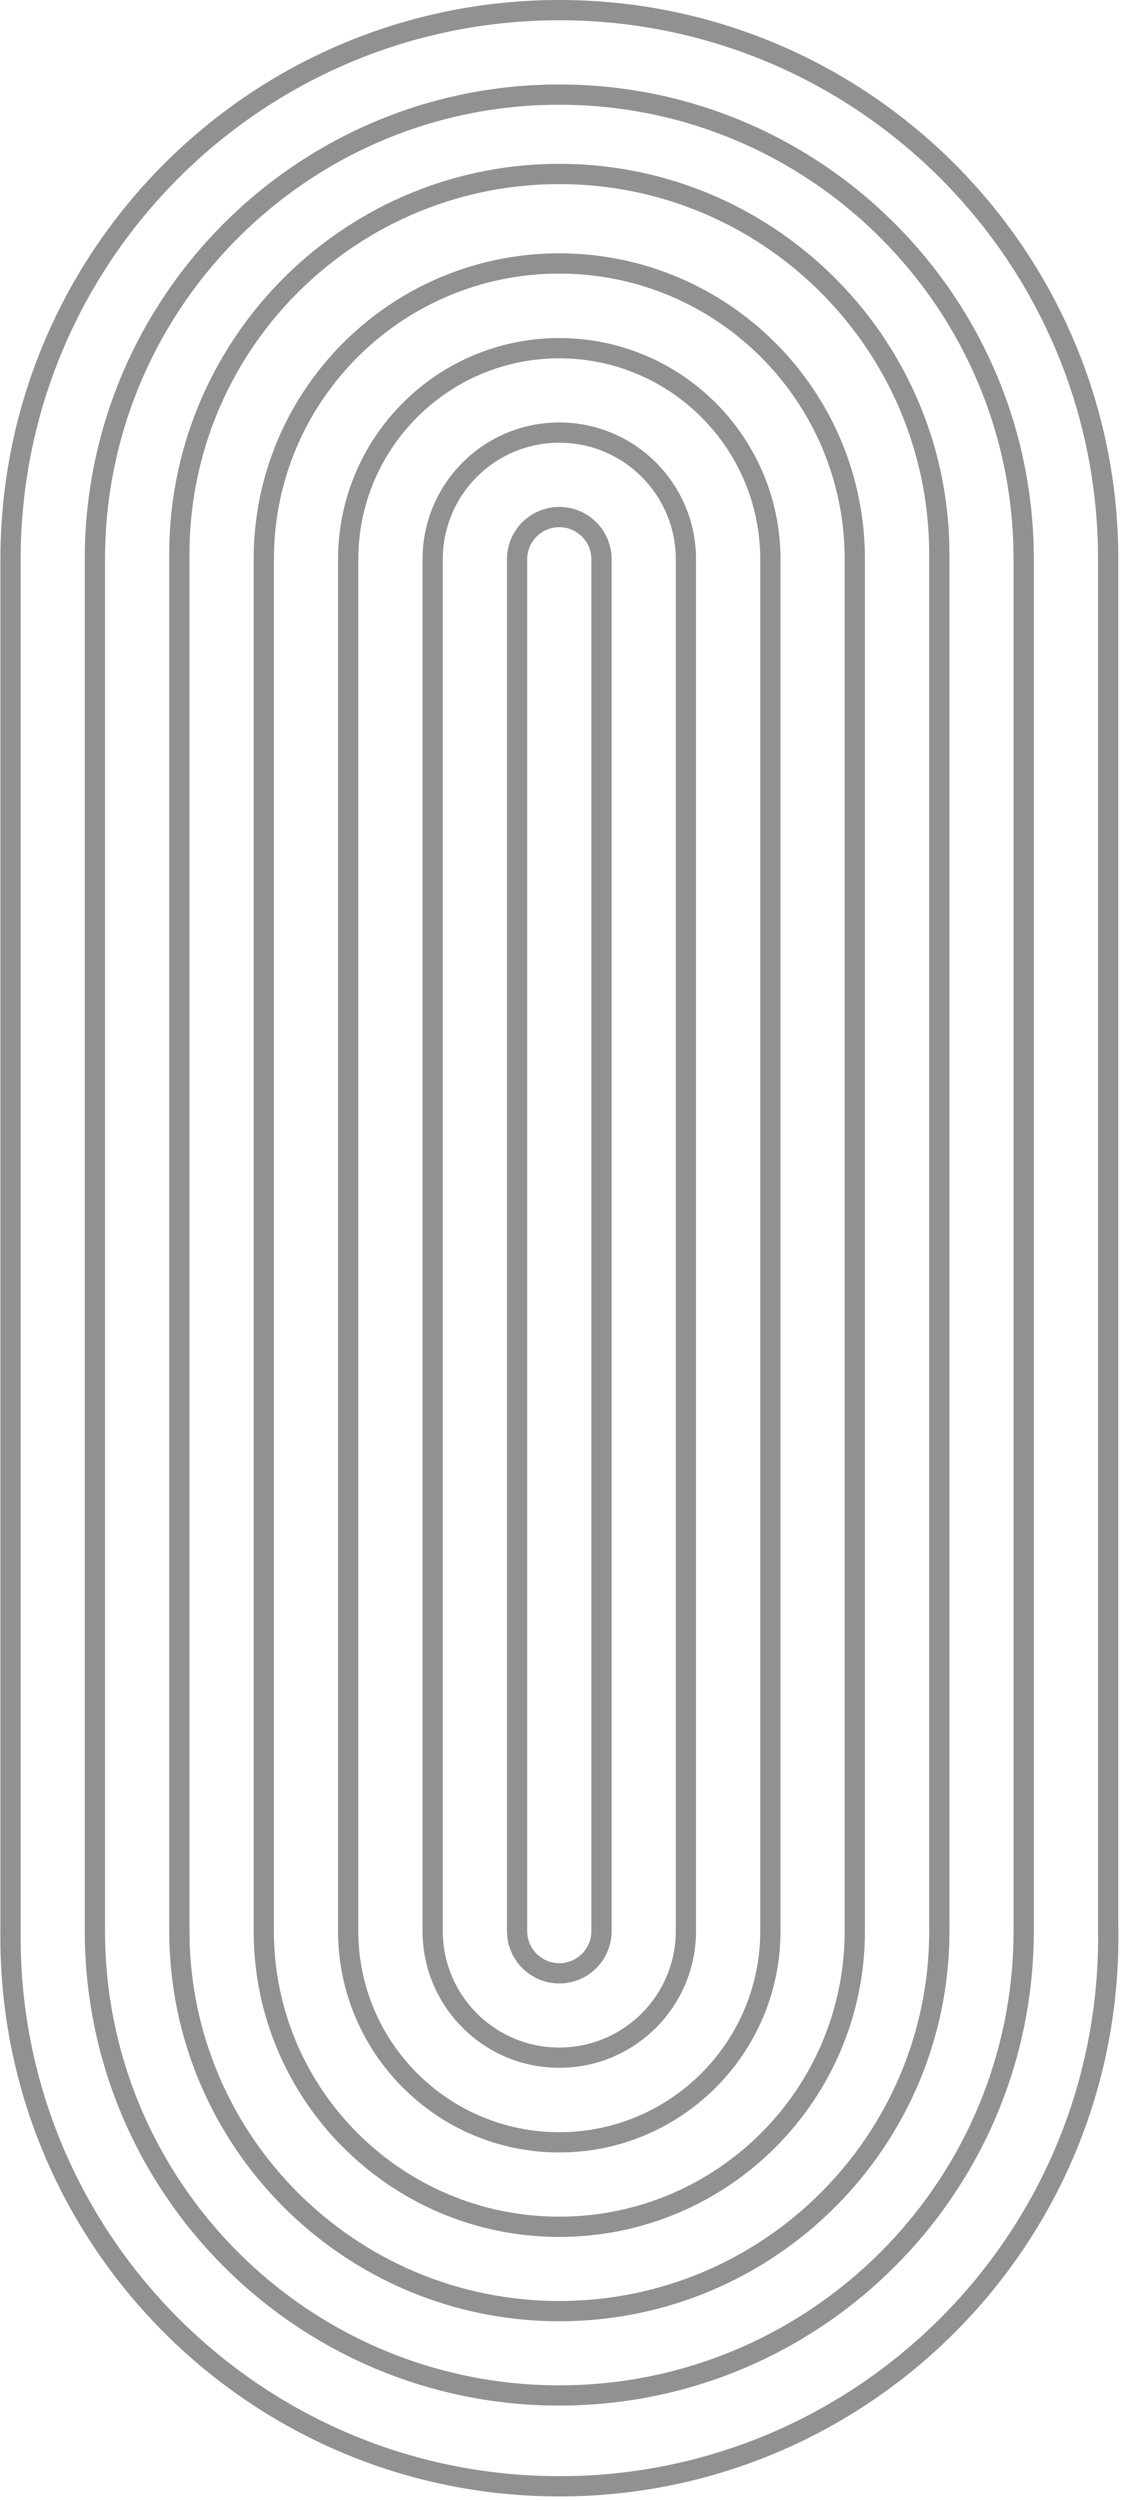 <svg width="166" height="370" viewBox="0 0 166 370" fill="none" xmlns="http://www.w3.org/2000/svg">
<path d="M82.82 292.04C86.28 292.04 89.08 289.23 89.07 285.77V82.77C89.07 79.32 86.27 76.52 82.82 76.52C79.37 76.52 76.57 79.32 76.57 82.77V285.77C76.57 289.23 79.36 292.03 82.82 292.04V292.04ZM101.57 285.77V82.77C101.57 72.41 93.18 64.02 82.82 64.02C72.46 64.02 64.07 72.41 64.07 82.77V285.77C64.07 296.13 72.46 304.52 82.82 304.52C93.18 304.52 101.57 296.13 101.57 285.77V285.77ZM114.08 285.77V82.77C114.07 65.51 100.07 51.52 82.8 51.53C65.55 51.54 51.57 65.52 51.56 82.77V285.77C51.55 303.03 65.54 317.04 82.8 317.05C100.06 317.06 114.07 303.07 114.08 285.81V285.77V285.77ZM126.58 285.77V82.77C126.59 58.6 107.01 39 82.84 38.99C58.67 38.98 39.07 58.56 39.06 82.73V285.77C39.05 309.94 58.63 329.54 82.8 329.55C106.97 329.56 126.57 309.98 126.58 285.81V285.77V285.77ZM139.09 285.77V82.77C139.5 51.7 114.65 26.17 83.58 25.75C52.51 25.34 26.98 50.19 26.56 81.26C26.56 81.76 26.56 82.26 26.56 82.76V285.76C26.56 316.84 51.75 342.03 82.83 342.03C113.91 342.03 139.1 316.84 139.1 285.76H139.09V285.77ZM151.59 285.77V82.77C151.59 44.79 120.8 14 82.82 14C44.84 14 14.05 44.79 14.05 82.77V285.77C14.07 323.75 44.87 354.53 82.85 354.51C120.8 354.49 151.57 323.73 151.59 285.77V285.77ZM164.1 285.77V82.77C164.1 37.89 127.71 1.5 82.83 1.5C37.95 1.5 1.56 37.89 1.56 82.77V285.77C1.06 330.66 37.05 367.45 81.93 367.95C126.82 368.45 163.61 332.46 164.11 287.58C164.11 286.98 164.11 286.38 164.11 285.78L164.1 285.77Z" stroke="#393737" stroke-opacity="0.55" stroke-width="3" stroke-miterlimit="10"/>
</svg>

